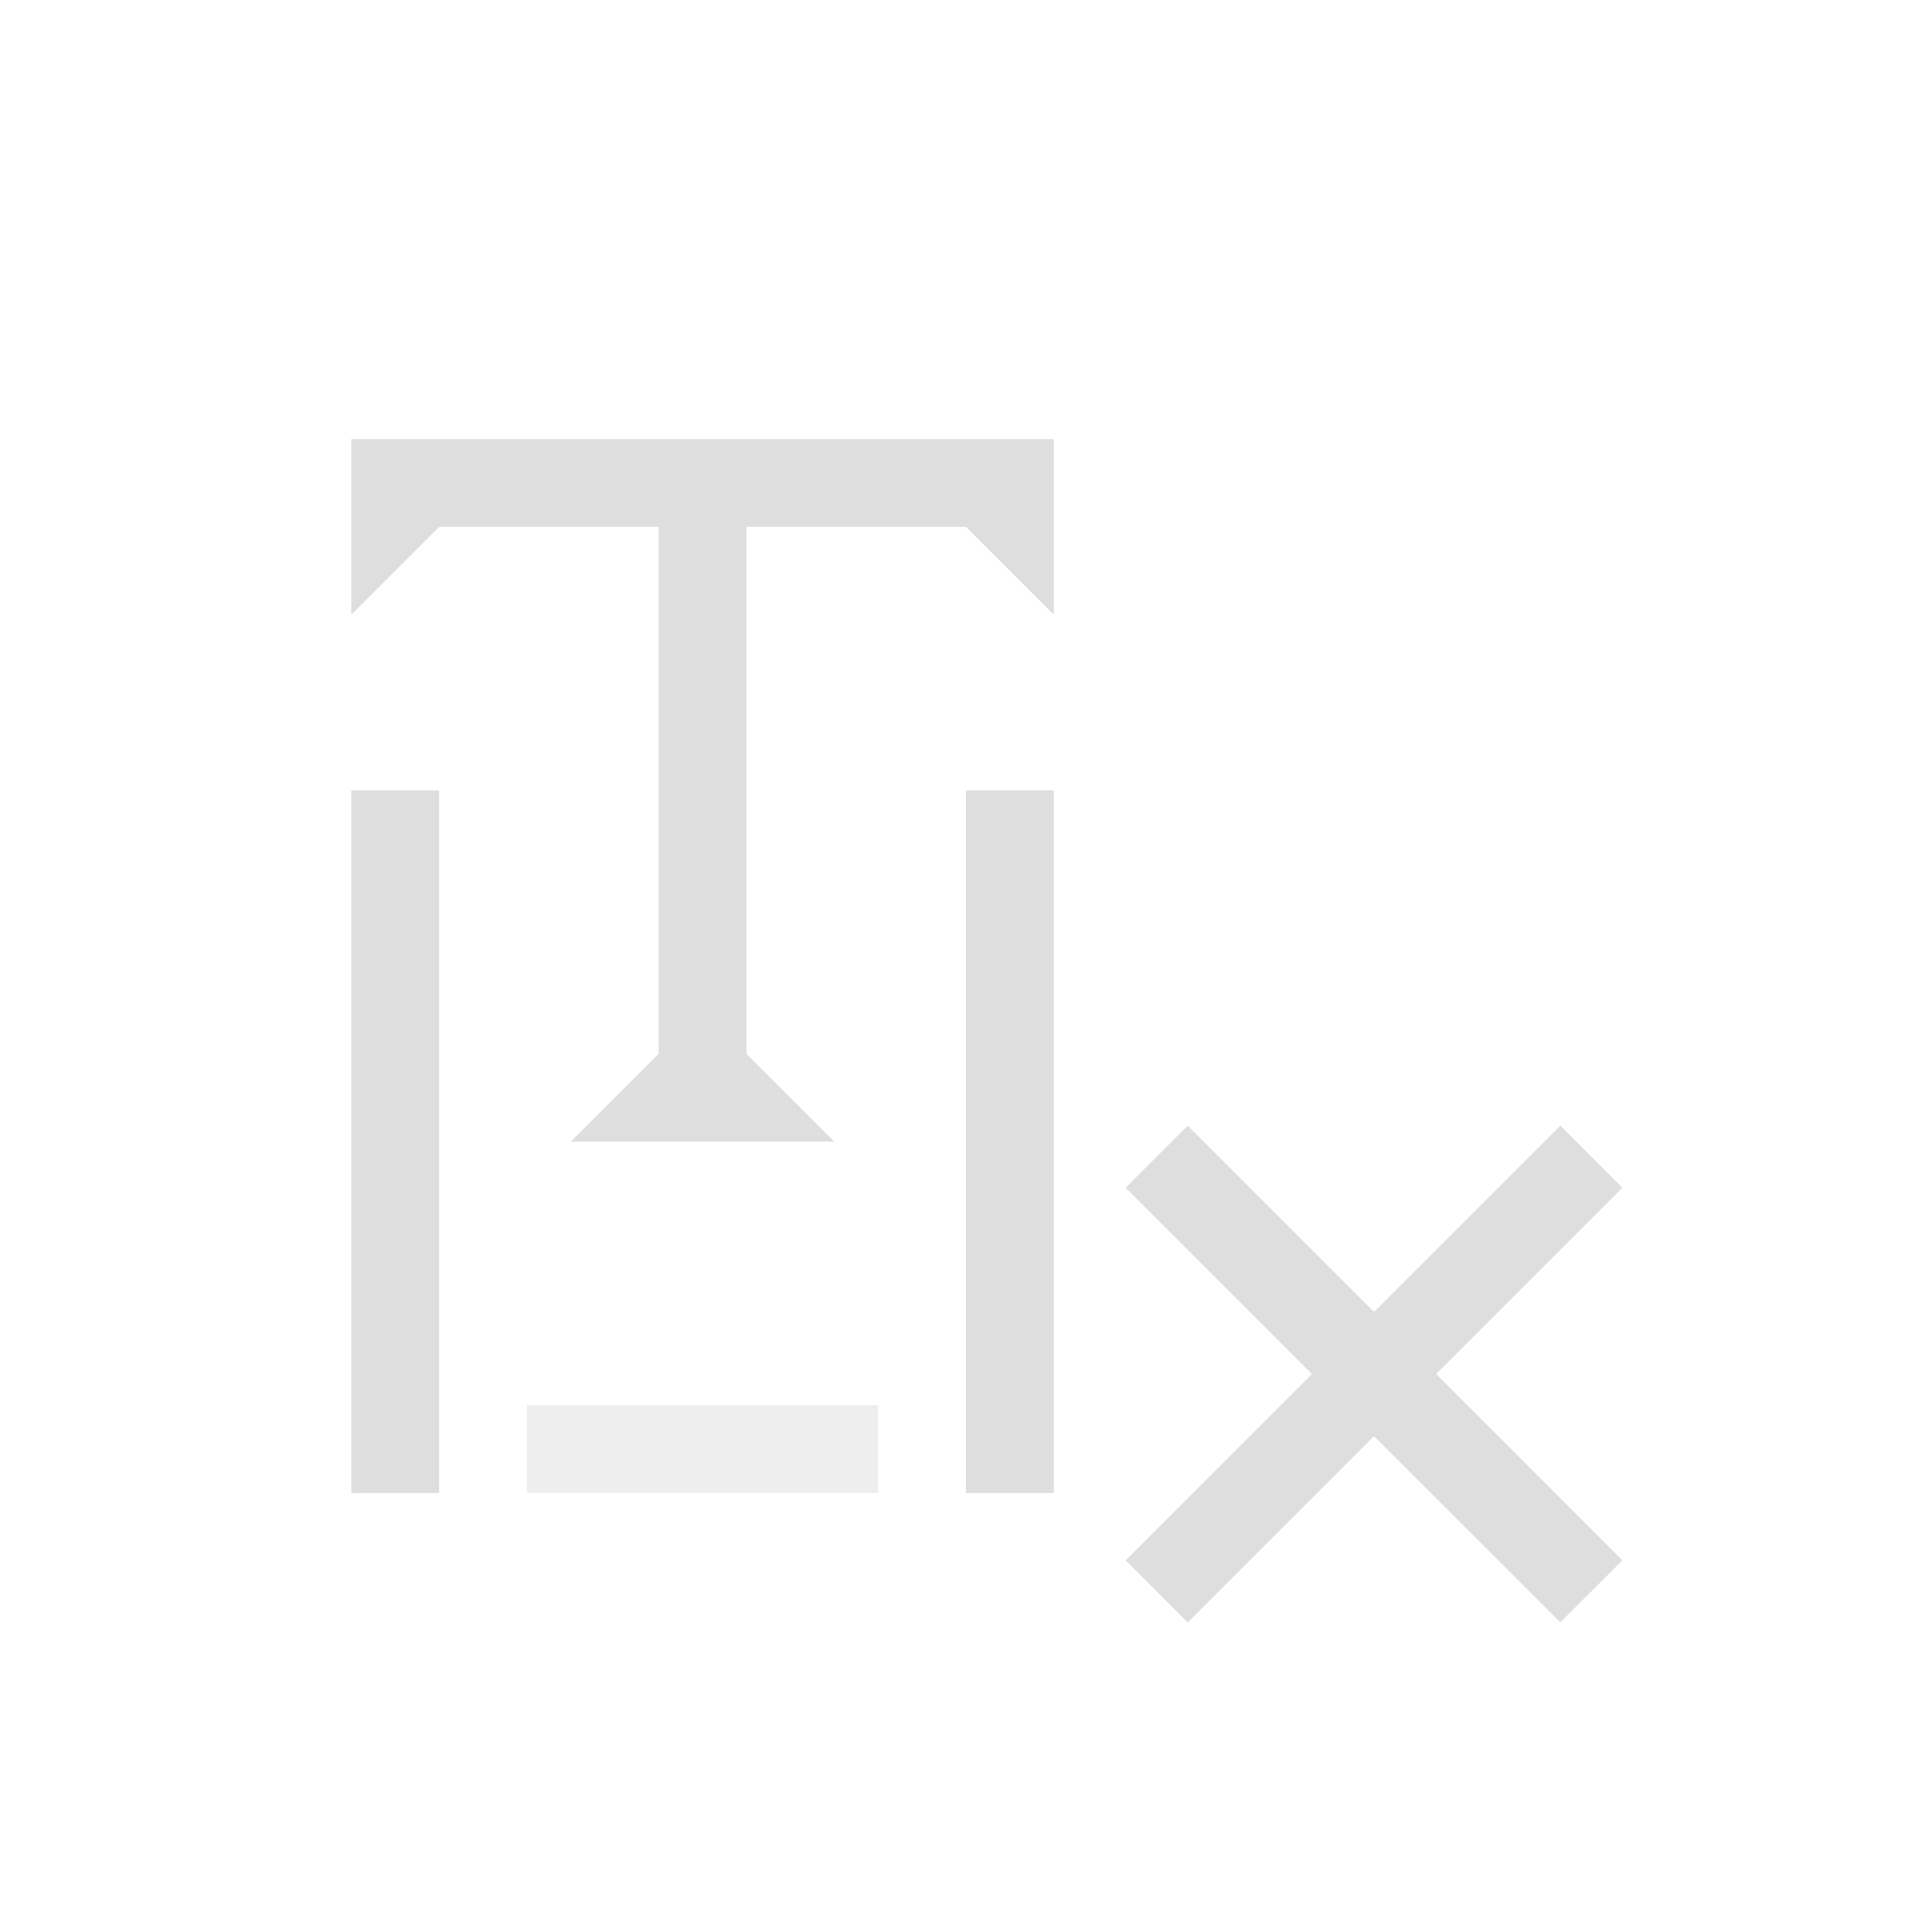 <?xml version='1.0' encoding='ASCII'?>
<svg xmlns="http://www.w3.org/2000/svg" width="16" height="16" viewBox="-3 -3 22 22">
<defs><style id="current-color-scheme" type="text/css">.ColorScheme-Contrast{color:#dedede; fill:currentColor;}</style></defs><path d="M196 633.362h1v8h-1zm7 0h1v8h-1z" class="ColorScheme-Contrast" style="opacity:1;fill-opacity:1;fill:currentColor" transform="translate(-195 -627.361)" fill="currentColor"/>
<path d="M198 640.362h4v1h-4z" style="opacity:.5;fill-opacity:1;fill:currentColor" transform="translate(-195 -627.361)" class="ColorScheme-Contrast" fill="currentColor"/>
<path d="M1 2v2l1-1h2.5v6l-1 1h3l-1-1V3H8l1 1V2Z" style="fill-opacity:1;fill:currentColor" class="ColorScheme-Contrast" fill="currentColor"/>
<path d="m10.525 9.818-.707.707 2.121 2.121-2.12 2.122.706.707 2.121-2.121 2.122 2.12.707-.706-2.121-2.122 2.12-2.12-.706-.708-2.122 2.121z" style="fill-opacity:1;fill-rule:evenodd;stroke-linecap:round;stroke-linejoin:round;stop-fill:currentColor" class="ColorScheme-Contrast" fill="currentColor"/>
</svg>
